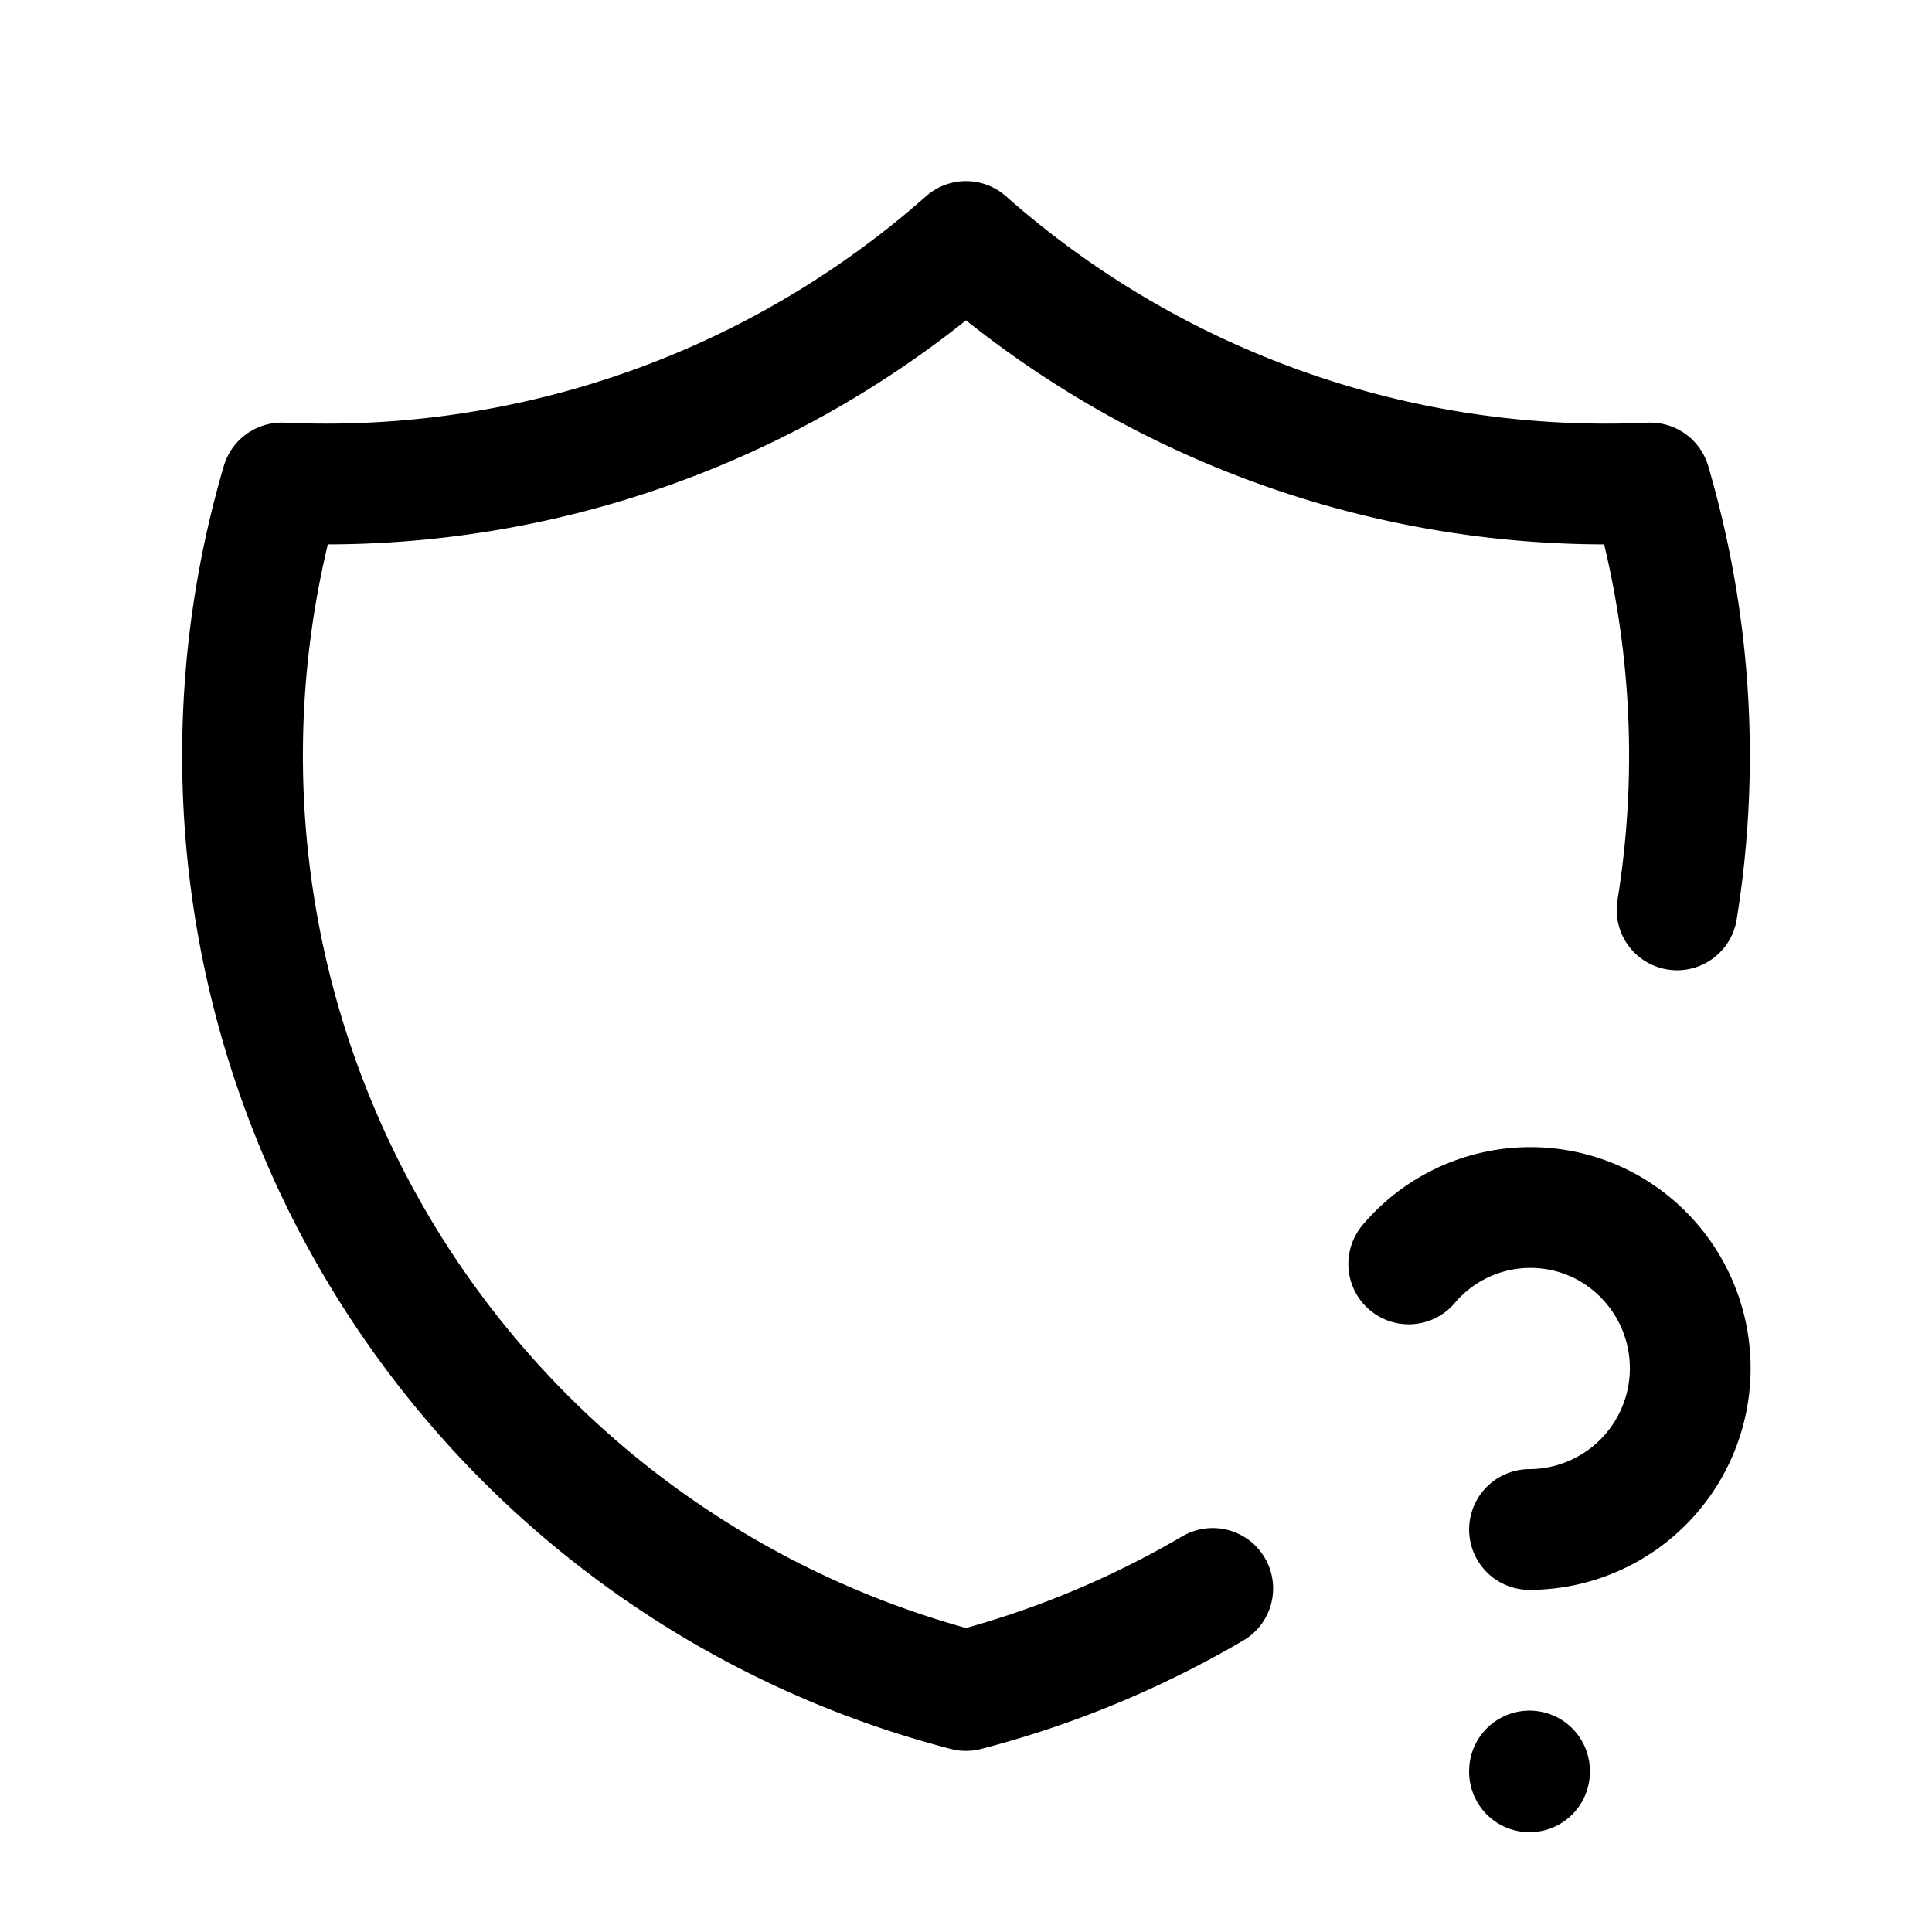<svg xmlns="http://www.w3.org/2000/svg" fill="none" stroke-linecap="round" stroke-linejoin="round" viewBox="0 0 24 24" stroke-width="1.5" stroke="currentColor" aria-hidden="true" data-slot="icon" height="16px" width="16px">
  <path d="M15.065 19.732c-.95.557-1.98.986-3.065 1.268A12 12 0 0 1 3.5 6 12 12 0 0 0 12 3a12 12 0 0 0 8.5 3c.51 1.738.617 3.55.333 5.303M19 22v.01"/>
  <path d="M19 19a2.003 2.003 0 0 0 .914-3.782 1.98 1.98 0 0 0-2.414.483"/>
</svg>
